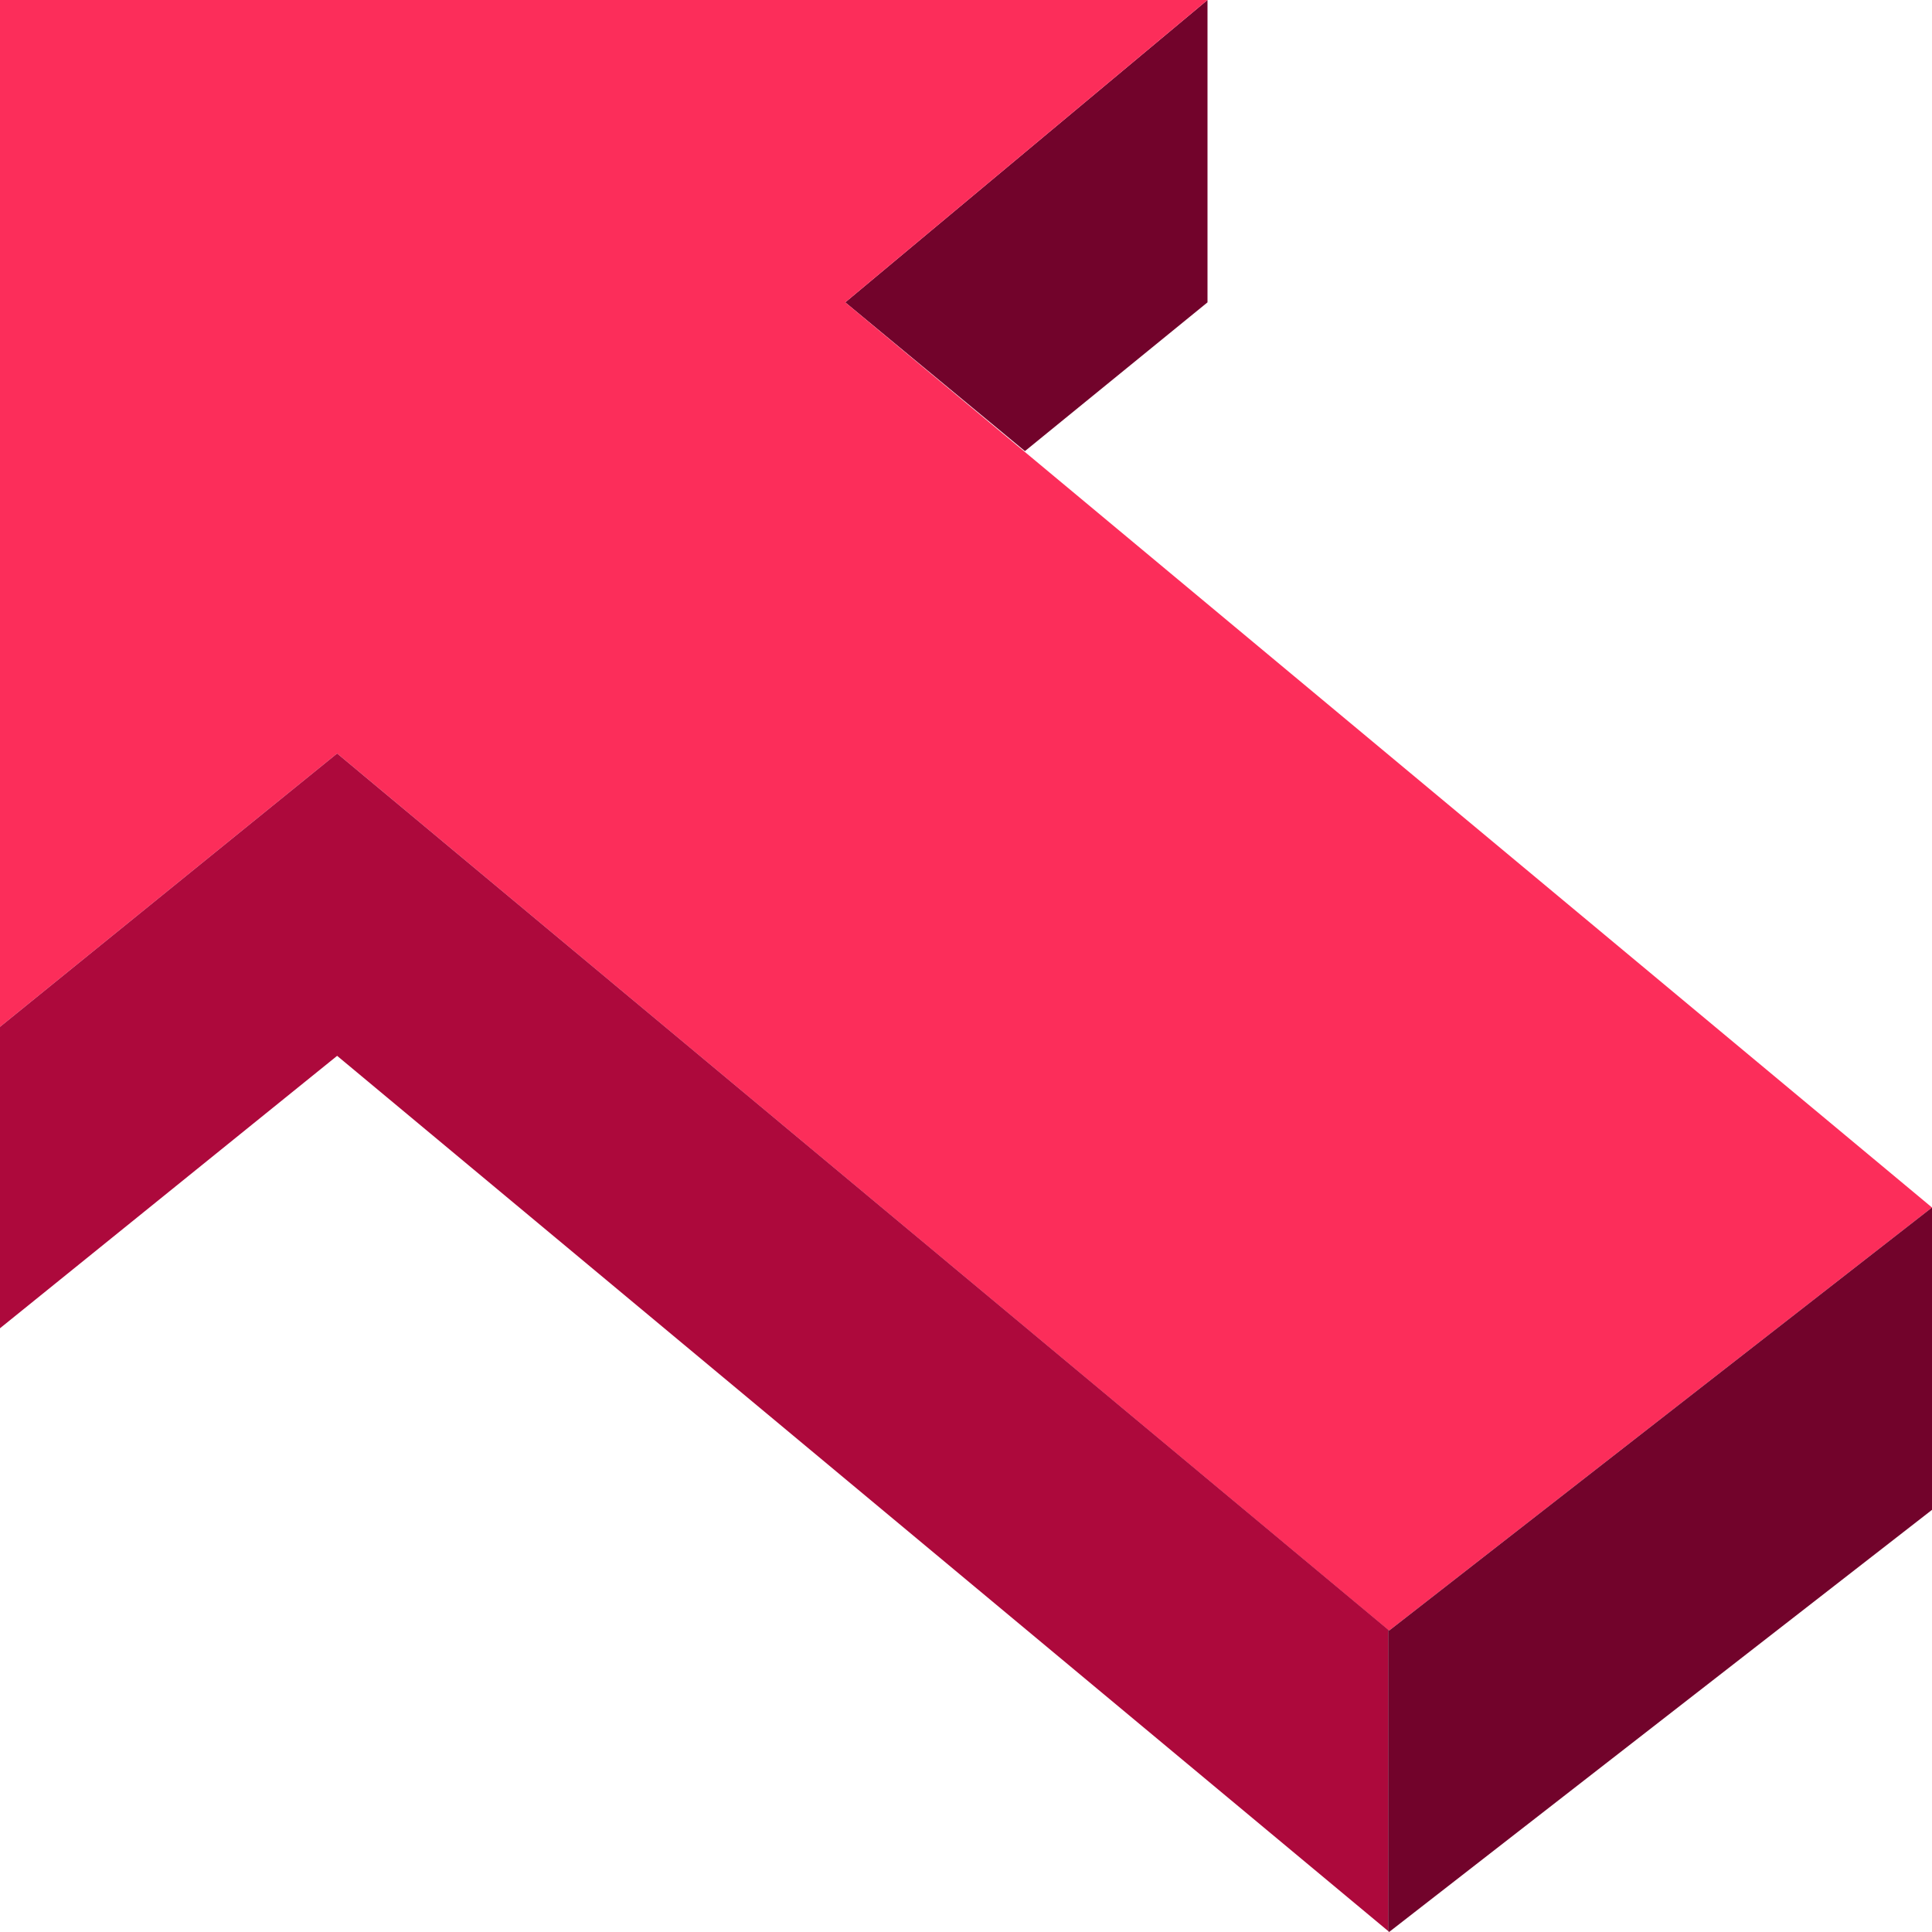 <?xml version="1.0" encoding="utf-8"?>
<!-- Generator: Adobe Illustrator 25.2.0, SVG Export Plug-In . SVG Version: 6.00 Build 0)  -->
<svg version="1.1" id="Layer_1" xmlns="http://www.w3.org/2000/svg" xmlns:xlink="http://www.w3.org/1999/xlink" x="0px" y="0px"
	 viewBox="0 0 200 200" style="enable-background:new 0 0 200 200;" xml:space="preserve">
<style type="text/css">
	.st0{fill:#72032B;}
	.st1{fill:#FC2D5A;}
	.st2{fill:#AD093C;}
</style>
<g>
	<g>
		<polygon class="st0" points="125,0 87.5,31.3 106.1,46.7 125,31.3 		"/>
	</g>
	<polygon class="st1" points="200,125 143.8,168.8 34.9,78 0,106.3 0,0 125,0 87.5,31.3 	"/>
	<g>
		<polygon class="st2" points="34.9,78 0,106.3 0,137.5 34.9,109.3 143.7,199.9 143.7,168.7 		"/>
		<polygon class="st0" points="143.8,168.8 143.7,168.7 143.7,199.9 143.8,200 200,156.3 200,125 		"/>
	</g>
</g>
</svg>
